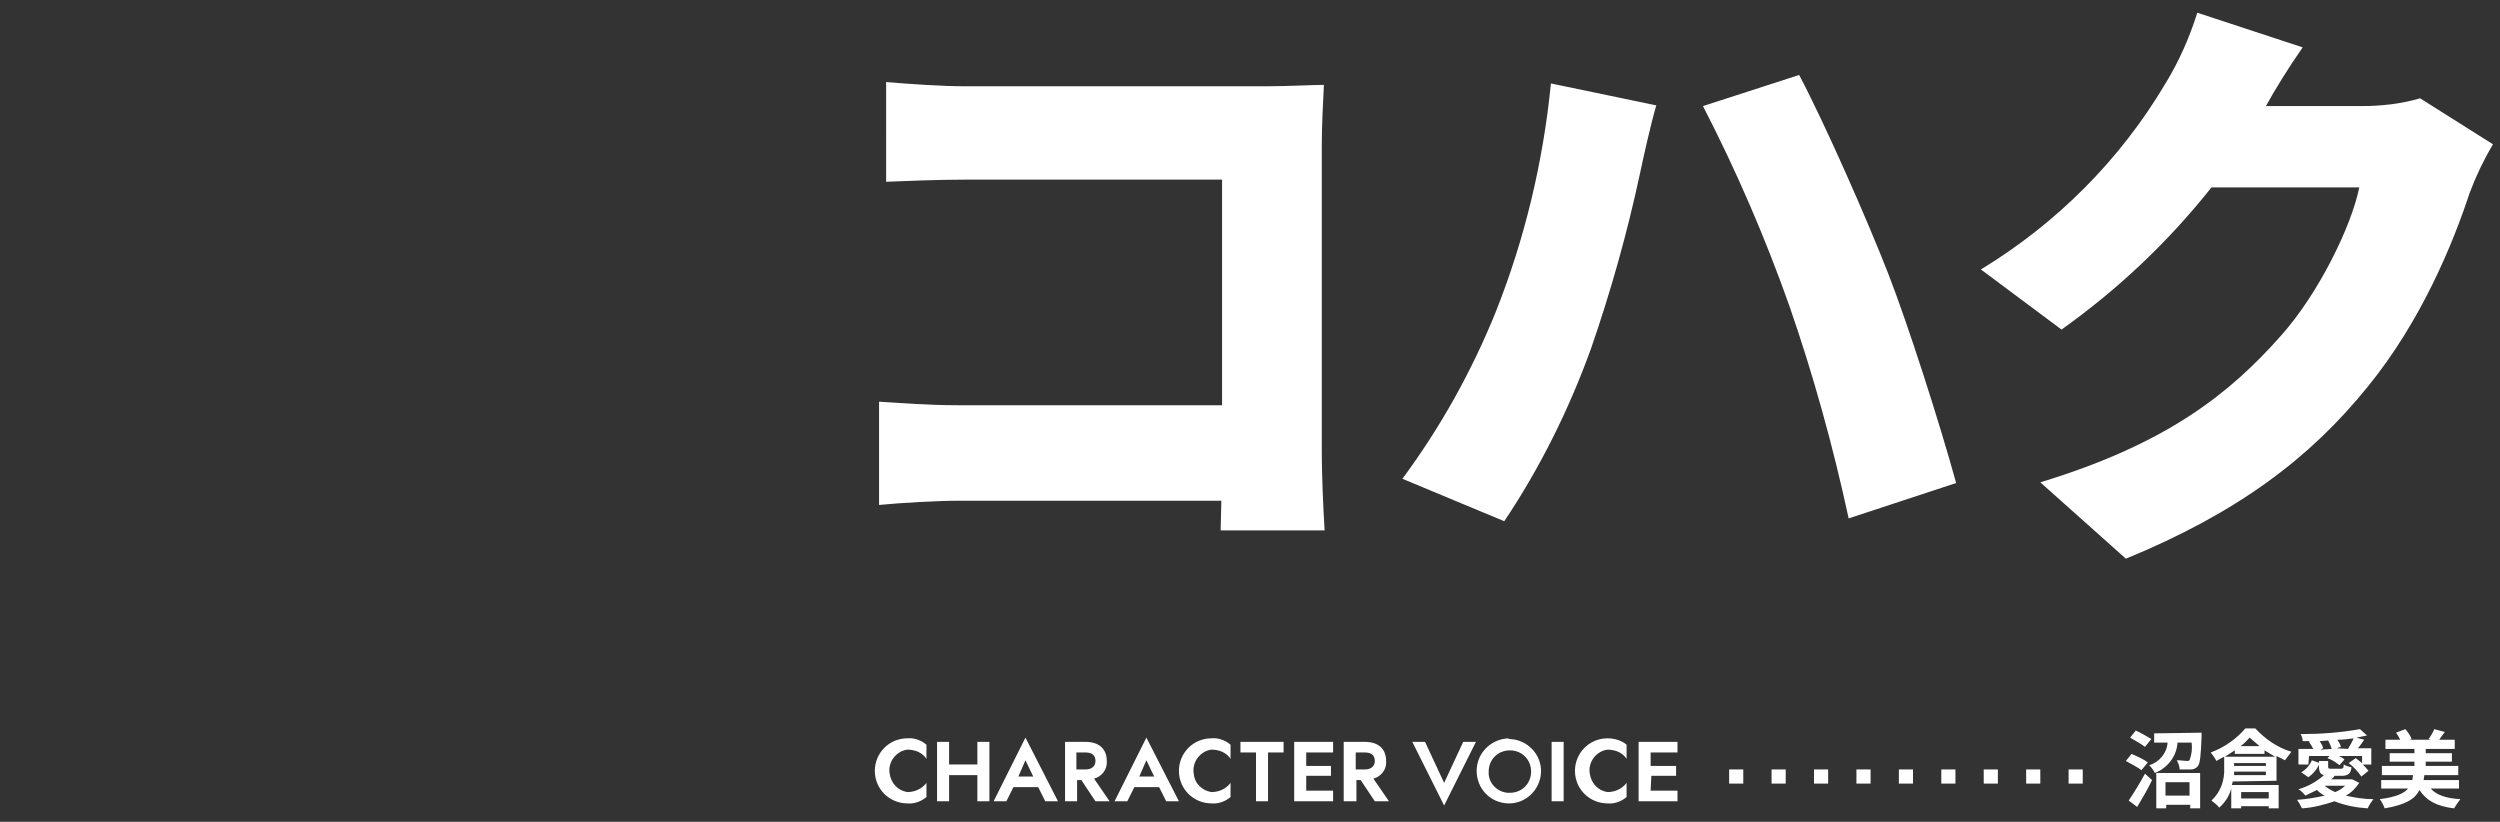 <svg xmlns="http://www.w3.org/2000/svg" viewBox="0 0 353.5 116.2"><rect x="0" y="0" width="353.5" height="116.2" fill="#333333" stroke="none"/><path fill="none" d="M0 0h353.5v116.2H0z"/><path d="M172.6 75l.1-4.2h-36.9c-3.2 0-8.5.3-11.5.6V56.8c3.3.2 7.1.5 11.1.5h37.4V25.4h-36.4c-3.8 0-8.5.2-11.1.3V11.6c3.4.3 8.1.6 11.1.6h42.8c2.7 0 6.7-.2 8-.2-.1 2-.3 5.7-.3 8.5v43.6c0 2.9.2 7.7.4 10.9h-14.7zm46.7-63.2l14.9 3.1c-.8 2.7-1.9 7.7-2.3 9.6-1.8 8.4-4.1 16.6-6.9 24.7-3.1 8.6-7.2 16.9-12.3 24.5l-14.4-6c5.4-7.3 9.8-15.2 13.2-23.6 4.1-10.3 6.7-21.2 7.8-32.3zm21.5 3.2l13.6-4.4C258 17.4 264 31 267 38.7c2.8 7.2 7.2 20.9 9.6 29.6l-15.2 5c-2.2-10.2-5-20.3-8.4-30.1-3.4-9.6-7.5-19.1-12.2-28.2zm111.7 5.4c-1.3 2.2-2.4 4.5-3.3 6.9-2.3 7-6.8 18.1-14.5 27.5-8.1 10-18.3 17.7-34.1 24.2l-12.1-10.8c18.1-5.5 26.9-12.7 34-20.7 5.3-5.9 10-15.5 11.1-21h-20.9c-6.1 7.7-13.2 14.4-21.2 20.1l-11.4-8.5c10.7-6.5 19.7-15.5 26.1-26.3 1.9-3.1 3.4-6.5 4.5-10l14.9 4.9c-1.9 2.7-4 6.1-5.2 8.3h13.5c2.8 0 5.6-.3 8.3-1.1l10.3 6.5zM128.3 112c1.1 0 2.1-.5 2.7-1.3v2c-.7.6-1.7 1-2.7.9-2.5 0-4.6-2-4.6-4.6 0-2.5 2-4.6 4.6-4.6 1-.1 2 .3 2.7.9v2c-.6-.9-1.6-1.3-2.7-1.3-1.6.2-2.8 1.8-2.5 3.4.2 1.4 1.2 2.4 2.5 2.6zm5.9-7.1v3.2h4v-3.2h1.7v8.4h-1.7v-3.7h-4v3.7h-1.7v-8.4h1.7zm15.4 8.4h-1.8l-1-2h-3.5l-1 2h-1.8l4.5-9 4.6 9zm-5.6-3.5h2.1l-1.1-2.3-1 2.3zm9.5-4.9c1.9 0 3 1 3 2.7.1 1.2-.7 2.2-1.8 2.5l2.2 3.2h-2l-2-3h-.6v3h-1.7v-8.4h2.9zm-1.3 3.9h1.3c.8 0 1.4-.4 1.4-1.2s-.5-1.2-1.4-1.2h-1.3v2.4zm14.5 4.5h-1.8l-1-2h-3.5l-1 2h-1.8l4.5-9 4.6 9zm-5.6-3.5h2.1l-1.1-2.3-1 2.3zm10.2 2.2c1.1 0 2.1-.5 2.7-1.3v2c-.7.6-1.7 1-2.7.9-2.5 0-4.6-2-4.6-4.6 0-2.5 2-4.6 4.6-4.6 1-.1 2 .3 2.7.9v2c-.6-.9-1.6-1.3-2.7-1.3-1.6.2-2.8 1.8-2.5 3.4.1 1.4 1.2 2.4 2.5 2.6zm4.2-7.1h6v1.5h-2.2v6.9h-1.7v-6.9h-2.2v-1.5zm9.2 6.9h3.8v1.5H183v-8.4h5.5v1.5h-3.8v1.9h3.5v1.4h-3.5v2.1zm8.3-6.9c1.9 0 3 1 3 2.7.1 1.2-.7 2.2-1.8 2.5l2.2 3.2h-2l-2-3h-.6v3H190v-8.4h3zm-1.3 3.9h1.3c.8 0 1.4-.4 1.4-1.2s-.5-1.2-1.4-1.2h-1.3v2.4zm15.2-3.9h1.8l-4.5 9-4.5-9h1.8l2.7 5.8 2.7-5.8zm6.6-.4c2.5.1 4.5 2.2 4.4 4.7s-2.2 4.5-4.7 4.4c-2.5-.1-4.4-2.1-4.4-4.6 0-2.5 2-4.5 4.5-4.6 0 .1.1.1.2.1zm0 7.6c1.7 0 3-1.3 3-3s-1.3-3-3-3-3 1.3-3 3c-.1 1.6 1.2 2.9 2.7 3h.3zm7.6-7.2v8.4h-1.7v-8.4h1.7zm6.2 7.1c1.1 0 2.1-.5 2.7-1.3v2c-.7.6-1.7 1-2.7.9-2.5 0-4.6-2-4.6-4.6 0-2.5 2-4.6 4.6-4.6 1 0 2 .3 2.7.9v2c-.6-.9-1.6-1.3-2.7-1.3-1.6.2-2.8 1.8-2.5 3.4.2 1.4 1.2 2.4 2.5 2.6zm6.1-.2h3.8v1.5h-5.5v-8.4h5.5v1.5h-3.8v1.9h3.6v1.4h-3.5l-.1 2.1zm69.4-2.9c-.5-.4-1.5-.9-2.2-1.3l.8-1c.7.3 1.8.8 2.3 1.2l-.9 1.1zm-1.8 4.3c.8-1.2 1.6-2.5 2.3-3.8l1 .9c-.6 1.3-1.4 2.6-2.1 3.8l-1.2-.9zm2.3-7.6c-.7-.5-1.4-.9-2.1-1.3l.8-1c.7.3 1.7.9 2.2 1.2l-.9 1.1zm8-2v.6c-.1 2.6-.2 3.7-.5 4.1-.2.3-.6.5-1 .5h-1.6c0-.5-.2-.9-.4-1.3.6 0 1.1.1 1.4.1.2 0 .3 0 .4-.1.3-.8.4-1.6.3-2.5h-2c-.1 1.9-1.4 3.6-3.2 4.3-.2-.4-.5-.8-.8-1.1 1.4-.4 2.5-1.7 2.6-3.2h-1.9v-1.3l6.7-.1zm-6.4 5.7h6.2v5h-1.4v-.5h-3.4v.5h-1.4v-5zm1.3 1.3v1.9h3.4v-1.9h-3.4zm9.5-.1c0 .2-.1.3-.1.5h6.6v3.3h-1.4v-.3h-3.9v.3h-1.4v-2.8c-.3 1.1-.9 2-1.7 2.7-.3-.4-.7-.7-1.1-1 1.3-1.2 1.9-2.9 1.8-4.7V107c-.4.2-.8.4-1.1.6-.2-.4-.5-.8-.8-1.2 1.9-.7 3.6-1.9 4.9-3.4h1.4c1.4 1.5 3.1 2.7 5.1 3.3l-.9 1.2-1.2-.6v3.5l-6.2.1zm.3-4.4c-.5.3-.9.6-1.4.9h7.1l-1.5-.9v.5H316v-.5zm4.4 3.5v-.5h-4.5v.5h4.5zm-4.5-1.3h4.5v-.4h-4.5v.4zm3.6-2.8c-.5-.4-.9-.8-1.4-1.2-.4.4-.8.9-1.3 1.2h2.7zm-2.6 6.5v.9h3.9v-.9h-3.9zm16.7-1.3c-.5.7-1.1 1.4-1.9 1.8 1.3.3 2.6.5 3.9.5-.3.4-.6.8-.8 1.3-1.6-.1-3.2-.4-4.7-1-1.5.5-3 .9-4.6 1-.2-.4-.4-.8-.7-1.2 1.3-.1 2.6-.3 3.9-.6-.4-.2-.8-.5-1.1-.8-.5.3-1.1.5-1.6.8-.3-.3-.6-.7-1-.9 1.4-.4 2.6-1.1 3.6-2-.5-.1-.7-.5-.7-1.2v-.8h1.3v.8c0 .3.1.3.5.3h1.3c.3 0 .4-.1.4-.6.3.2.7.3 1.1.4-.1.9-.5 1.2-1.4 1.2H330h.1c-.1.2-.3.4-.5.5h3l1 .5zm-7.2-2.6H325v-2.2h2.1c-.2-.4-.4-.7-.6-1l.1-.1h-1c0-.3-.1-.7-.3-1 2.8 0 5.6-.2 8.4-.7l1 .9-1.5.3 1.1.3c-.3.4-.6.9-.9 1.2h1.9v2.3h-1.2c.3.3.5.5.8.9l-1 .8c-.5-.7-1.1-1.4-1.8-1.9l1-.7c.3.2.6.5.9.7v-1h-3.3c.3.1.6.3.8.5l-.7.8c-.5-.4-1.1-.8-1.7-1l.3-.3h-2.9l-.1 1.2zm-1 1.1c.7-.4 1.2-1 1.5-1.7l1.1.4c-.3.8-.9 1.5-1.6 2l-1-.7zm4.3-3.3c-.1-.4-.3-.8-.5-1.2l-1.2.1c.2.3.4.6.5 1l-.4.2 1.6-.1zm-1 5.2c.5.4 1 .7 1.5.9.5-.2 1-.5 1.4-.9h-2.9zm3.3-5.2c.3-.5.6-1 .8-1.5-.7.1-1.5.2-2.3.2.2.3.4.6.5 1l-.6.2 1.6.1zm11.7 5.6c.8.9 2.2 1.4 4.2 1.5-.3.4-.6.8-.9 1.3-2.5-.3-3.9-1.1-4.9-2.6-.6 1.3-2 2.1-4.9 2.6-.2-.5-.4-.9-.7-1.3 2.3-.3 3.4-.8 4-1.5h-3.8v-1.2h4.4c0-.2.1-.5.1-.7h-4.4v-1.3h4.6v-.6h-3.5v-1.2h3.5v-.6h-4.1v-1.3h2.1c-.2-.4-.4-.7-.6-1l1.3-.5c.4.4.7.9.9 1.4l-.3.1h3l-.3-.1c.3-.4.6-.9.8-1.4l1.5.4c-.3.4-.6.8-.8 1.1h2.2v1.3H343v.6h3.7v1.2H343v.6h4.6v1.3h-4.8c0 .2-.1.5-.1.7h5v1.2h-4z" fill="#fff"/><path fill="none" stroke="#fff" stroke-width="2" stroke-miterlimit="10" stroke-dasharray="2,4" d="M294.5 109.8h-50.1"/></svg>